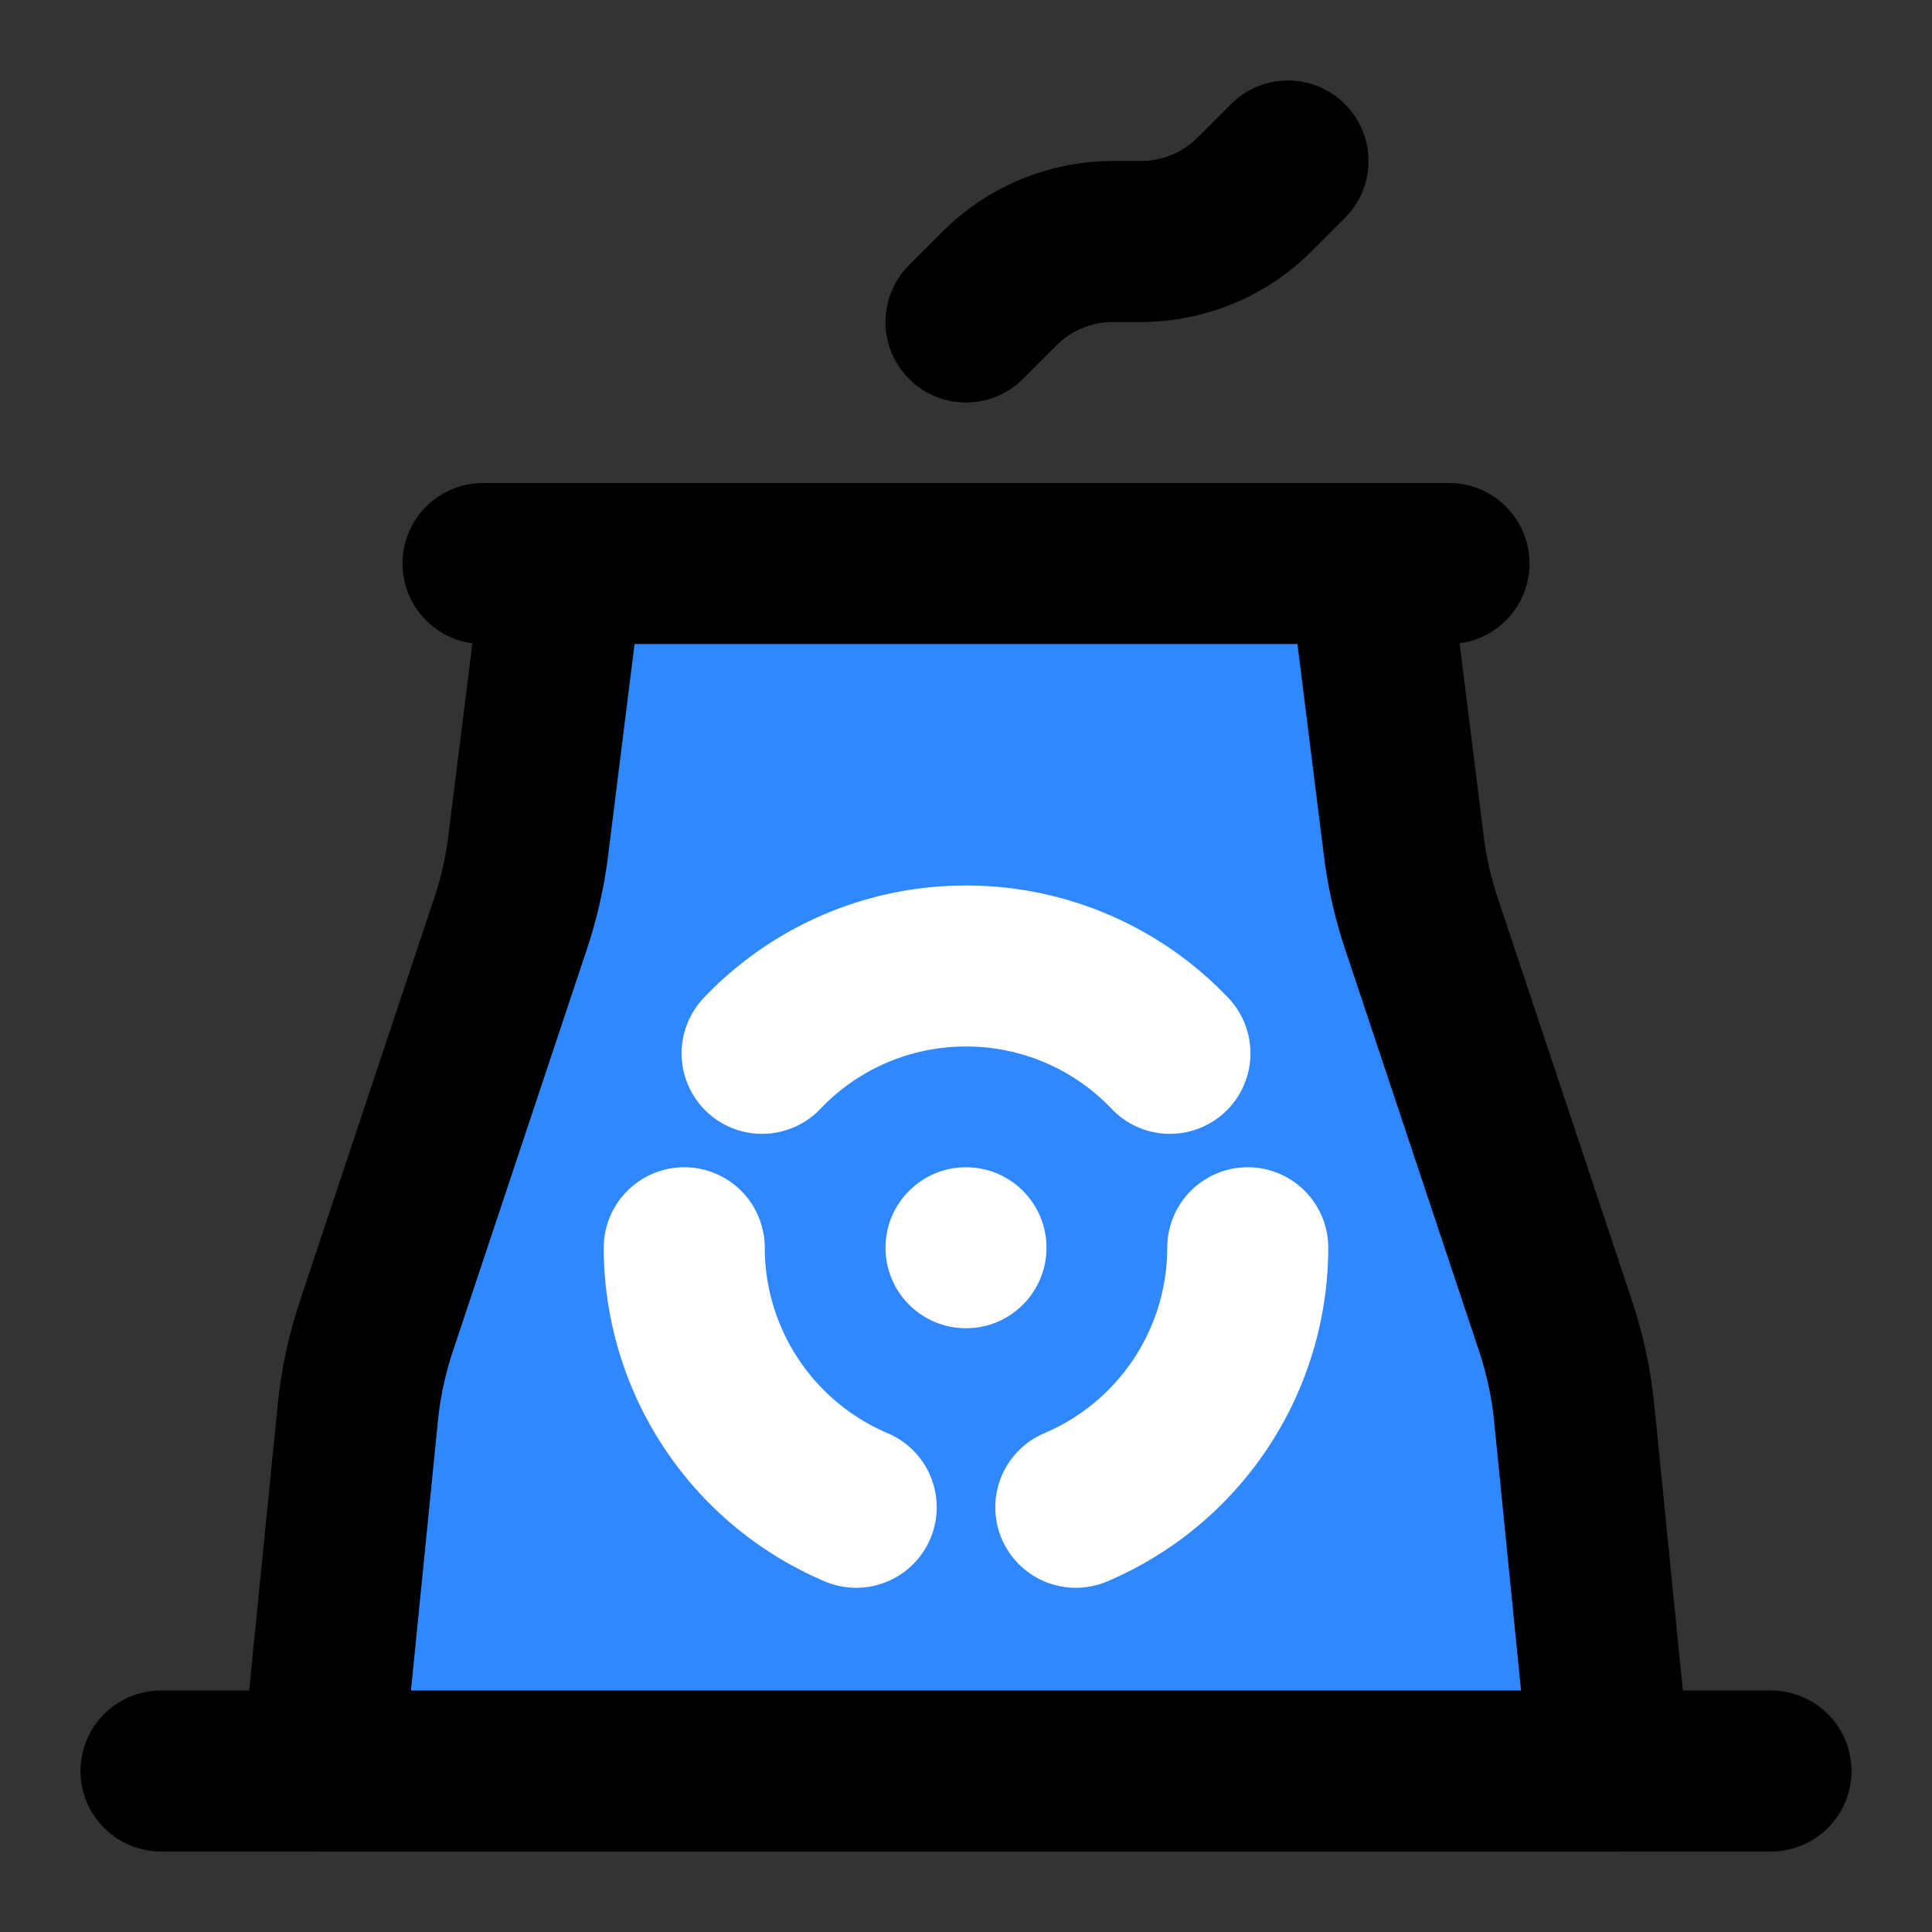 <svg viewBox="0 0 48 48" fill="none" xmlns="http://www.w3.org/2000/svg" height="1em" width="1em">
  <rect x="0" y="0" width="48" height="48" fill="#333333" stroke="none"/>
  <path d="M4 44h40M12 14h24" stroke="#000" stroke-width="4" stroke-linecap="round" stroke-linejoin="round"/>
  <path d="M14 14h20l.877 7.017c.082.654.228 1.298.436 1.922l3.334 10.003a10 10 0 0 1 .464 2.167L40 44H8l.889-8.89a10 10 0 0 1 .464-2.168l3.334-10.003c.208-.624.354-1.268.436-1.922L14 14Z" fill="#2F88FF" stroke="#000" stroke-width="4" stroke-linejoin="round"/>
  <path d="m24 8 .828-.828A4 4 0 0 1 27.657 6h.686a4 4 0 0 0 2.829-1.172L32 4" stroke="#000" stroke-width="4" stroke-linecap="round" stroke-linejoin="round"/>
  <path d="M17 31a7.012 7.012 0 0 0 4.272 6.448M31 31a7.013 7.013 0 0 1-4.272 6.448M18.934 26.17A6.98 6.98 0 0 1 24 24a6.98 6.98 0 0 1 5.067 2.17" stroke="#fff" stroke-width="4" stroke-linecap="round"/>
  <circle cx="24" cy="31" r="2" fill="#fff"/>
</svg>
